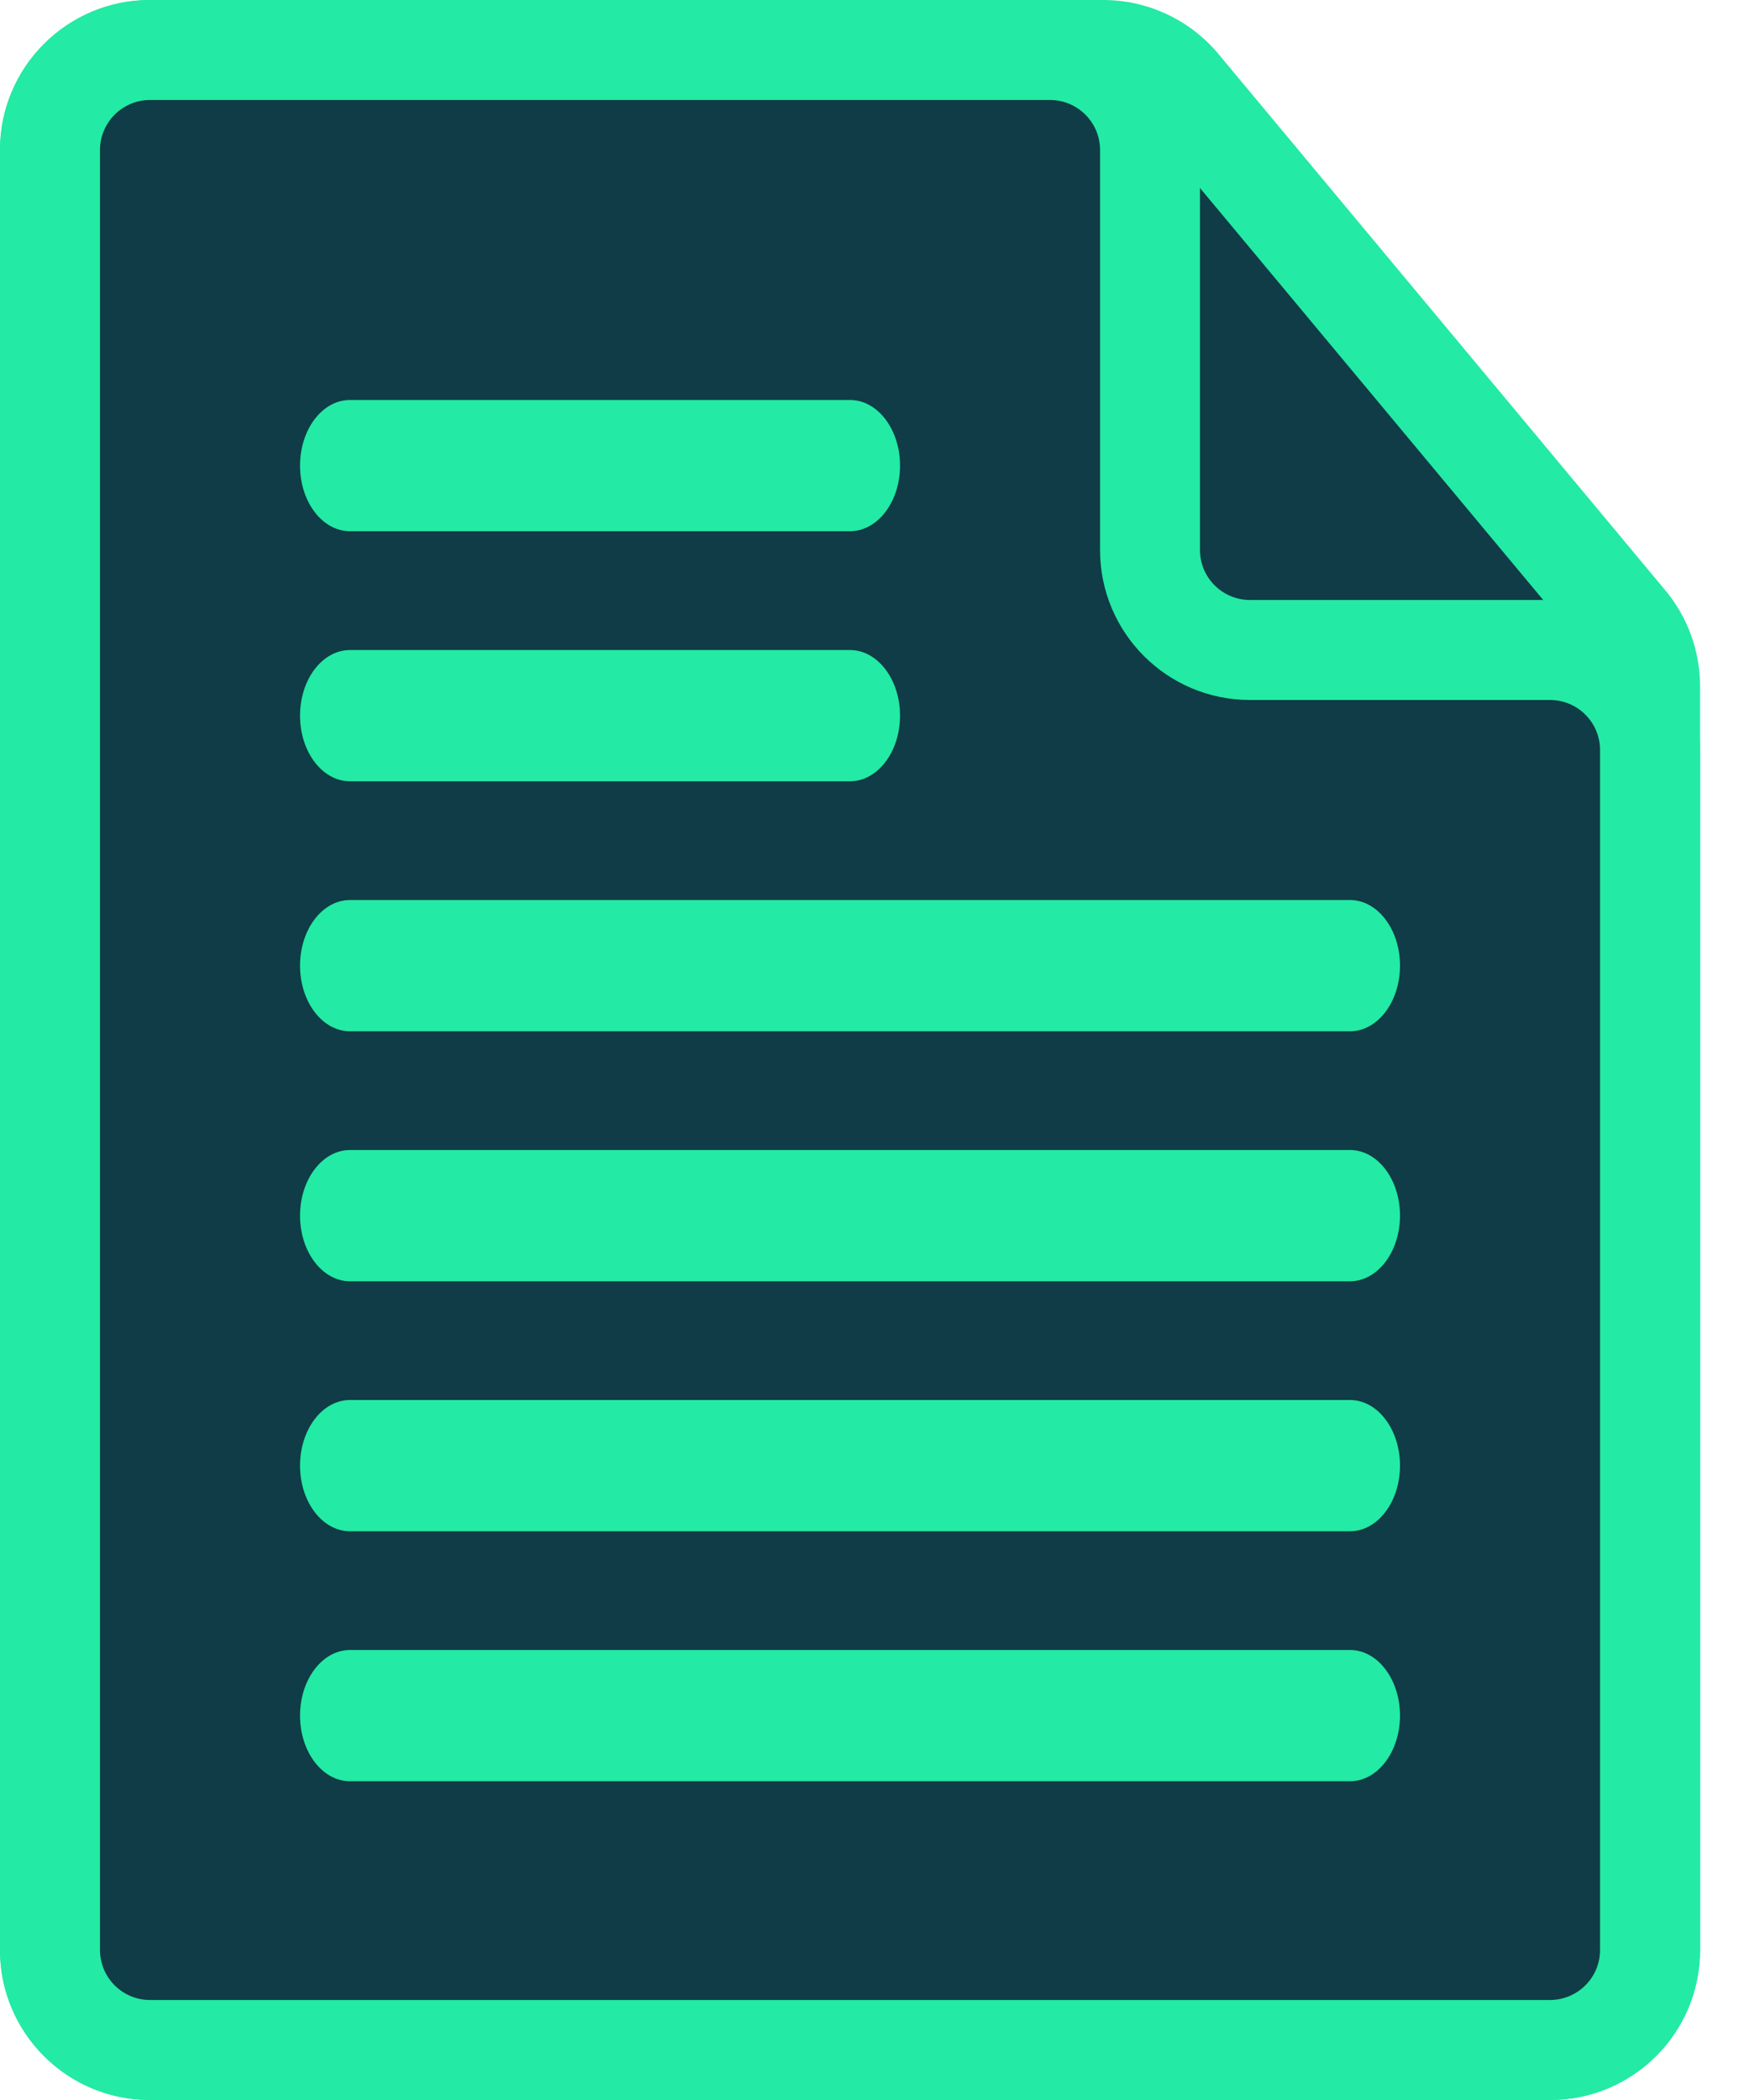 <?xml version="1.0" encoding="UTF-8"?>
<svg width="20px" height="24px" viewBox="0 0 20 24" version="1.1" xmlns="http://www.w3.org/2000/svg" xmlns:xlink="http://www.w3.org/1999/xlink">
    <!-- Generator: sketchtool 63.1 (101010) - https://sketch.com -->
    <title></title>
    <desc>Created with sketchtool.</desc>
    <g id="Web" stroke="none" stroke-width="1" fill="none" fill-rule="evenodd">
        <g id="1.7-Capture---Ungroup" transform="translate(-577, -87)">
            <g id="Group-3" transform="translate(356, 76)">
                <g id="Icon" transform="translate(203, 0)">
                    <g id="iconspace_File" transform="translate(8, 3)">
                        <circle id="Shape" cx="20" cy="20" r="20"></circle>
                        <g id="Group-30" transform="translate(10, 8)" fill-rule="nonzero">
                            <path d="M1.714,1.55288716e-05 L12.608,1.55288716e-05 C13.116,1.55288716e-05 13.599,0.226 13.925,0.617 L19.031,6.745 C19.288,7.053 19.429,7.441 19.429,7.842 L19.429,22.286 C19.429,23.233 18.661,24 17.714,24 L1.714,24 C0.768,24 8.75731701e-05,23.233 8.75731701e-05,22.286 L8.75731701e-05,1.714 C8.75731701e-05,0.768 0.768,1.55288716e-05 1.714,1.55288716e-05 Z" id="Shape" fill="#23EAA4"></path>
                            <path d="M1.714,1.143 C1.399,1.143 1.143,1.399 1.143,1.714 L1.143,22.286 C1.143,22.601 1.399,22.857 1.714,22.857 L17.714,22.857 C18.03,22.857 18.286,22.601 18.286,22.286 L18.286,7.842 C18.286,7.709 18.239,7.579 18.153,7.477 L13.047,1.348 C12.938,1.218 12.777,1.143 12.608,1.143 L1.714,1.143 Z" id="Shape" fill="#0F3C46"></path>
                            <path d="M12,-1.36018181e-13 C12.947,-1.36018181e-13 13.714,0.768 13.714,1.714 L13.714,6.286 C13.714,6.601 13.97,6.857 14.286,6.857 L17.714,6.857 C18.661,6.857 19.429,7.625 19.429,8.571 L19.429,22.286 C19.429,23.233 18.661,24 17.714,24 L1.714,24 C0.768,24 -3.39030391e-13,23.233 -3.39030391e-13,22.286 L-3.39030391e-13,1.714 C-3.39030391e-13,0.768 0.768,-1.36018181e-13 1.714,-1.36018181e-13 L12,-1.36018181e-13 Z" id="Shape" fill="#23EAA4"></path>
                            <path d="M1.143,1.714 L1.143,22.286 C1.143,22.601 1.399,22.857 1.714,22.857 L17.714,22.857 C18.03,22.857 18.286,22.601 18.286,22.286 L18.286,8.571 C18.286,8.256 18.03,8 17.714,8 L14.286,8 C13.339,8 12.572,7.233 12.572,6.286 L12.572,1.714 C12.572,1.399 12.316,1.143 12,1.143 L1.714,1.143 C1.399,1.143 1.143,1.399 1.143,1.714 Z" id="Shape" fill="#0F3C46"></path>
                            <path d="M4,8.929 L9.714,8.929 C10.03,8.929 10.286,8.593 10.286,8.179 C10.286,7.764 10.03,7.429 9.714,7.429 L4,7.429 C3.684,7.429 3.429,7.764 3.429,8.179 C3.429,8.593 3.684,8.929 4,8.929 Z" id="Shape" fill="#23EAA4"></path>
                            <path d="M4,6.071 L9.714,6.071 C10.03,6.071 10.286,5.736 10.286,5.321 C10.286,4.907 10.03,4.571 9.714,4.571 L4,4.571 C3.684,4.571 3.429,4.907 3.429,5.321 C3.429,5.736 3.684,6.071 4,6.071 Z" id="Shape" fill="#23EAA4"></path>
                            <path d="M4,14.643 L15.429,14.643 C15.744,14.643 16,14.307 16,13.893 C16,13.479 15.744,13.143 15.429,13.143 L4,13.143 C3.684,13.143 3.429,13.479 3.429,13.893 C3.429,14.307 3.684,14.643 4,14.643 Z" id="Shape" fill="#23EAA4"></path>
                            <path d="M4,17.5 L15.429,17.5 C15.744,17.5 16,17.164 16,16.75 C16,16.336 15.744,16 15.429,16 L4,16 C3.684,16 3.429,16.336 3.429,16.75 C3.429,17.164 3.684,17.5 4,17.5 Z" id="Shape" fill="#23EAA4"></path>
                            <path d="M4,11.786 L15.429,11.786 C15.744,11.786 16,11.45 16,11.036 C16,10.622 15.744,10.286 15.429,10.286 L4,10.286 C3.684,10.286 3.429,10.622 3.429,11.036 C3.429,11.45 3.684,11.786 4,11.786 Z" id="Shape" fill="#23EAA4"></path>
                            <path d="M4,20.357 L15.429,20.357 C15.744,20.357 16,20.021 16,19.607 C16,19.193 15.744,18.857 15.429,18.857 L4,18.857 C3.684,18.857 3.429,19.193 3.429,19.607 C3.429,20.021 3.684,20.357 4,20.357 Z" id="Shape" fill="#23EAA4"></path>
                        </g>
                    </g>
                </g>
            </g>
        </g>
    </g>
</svg>